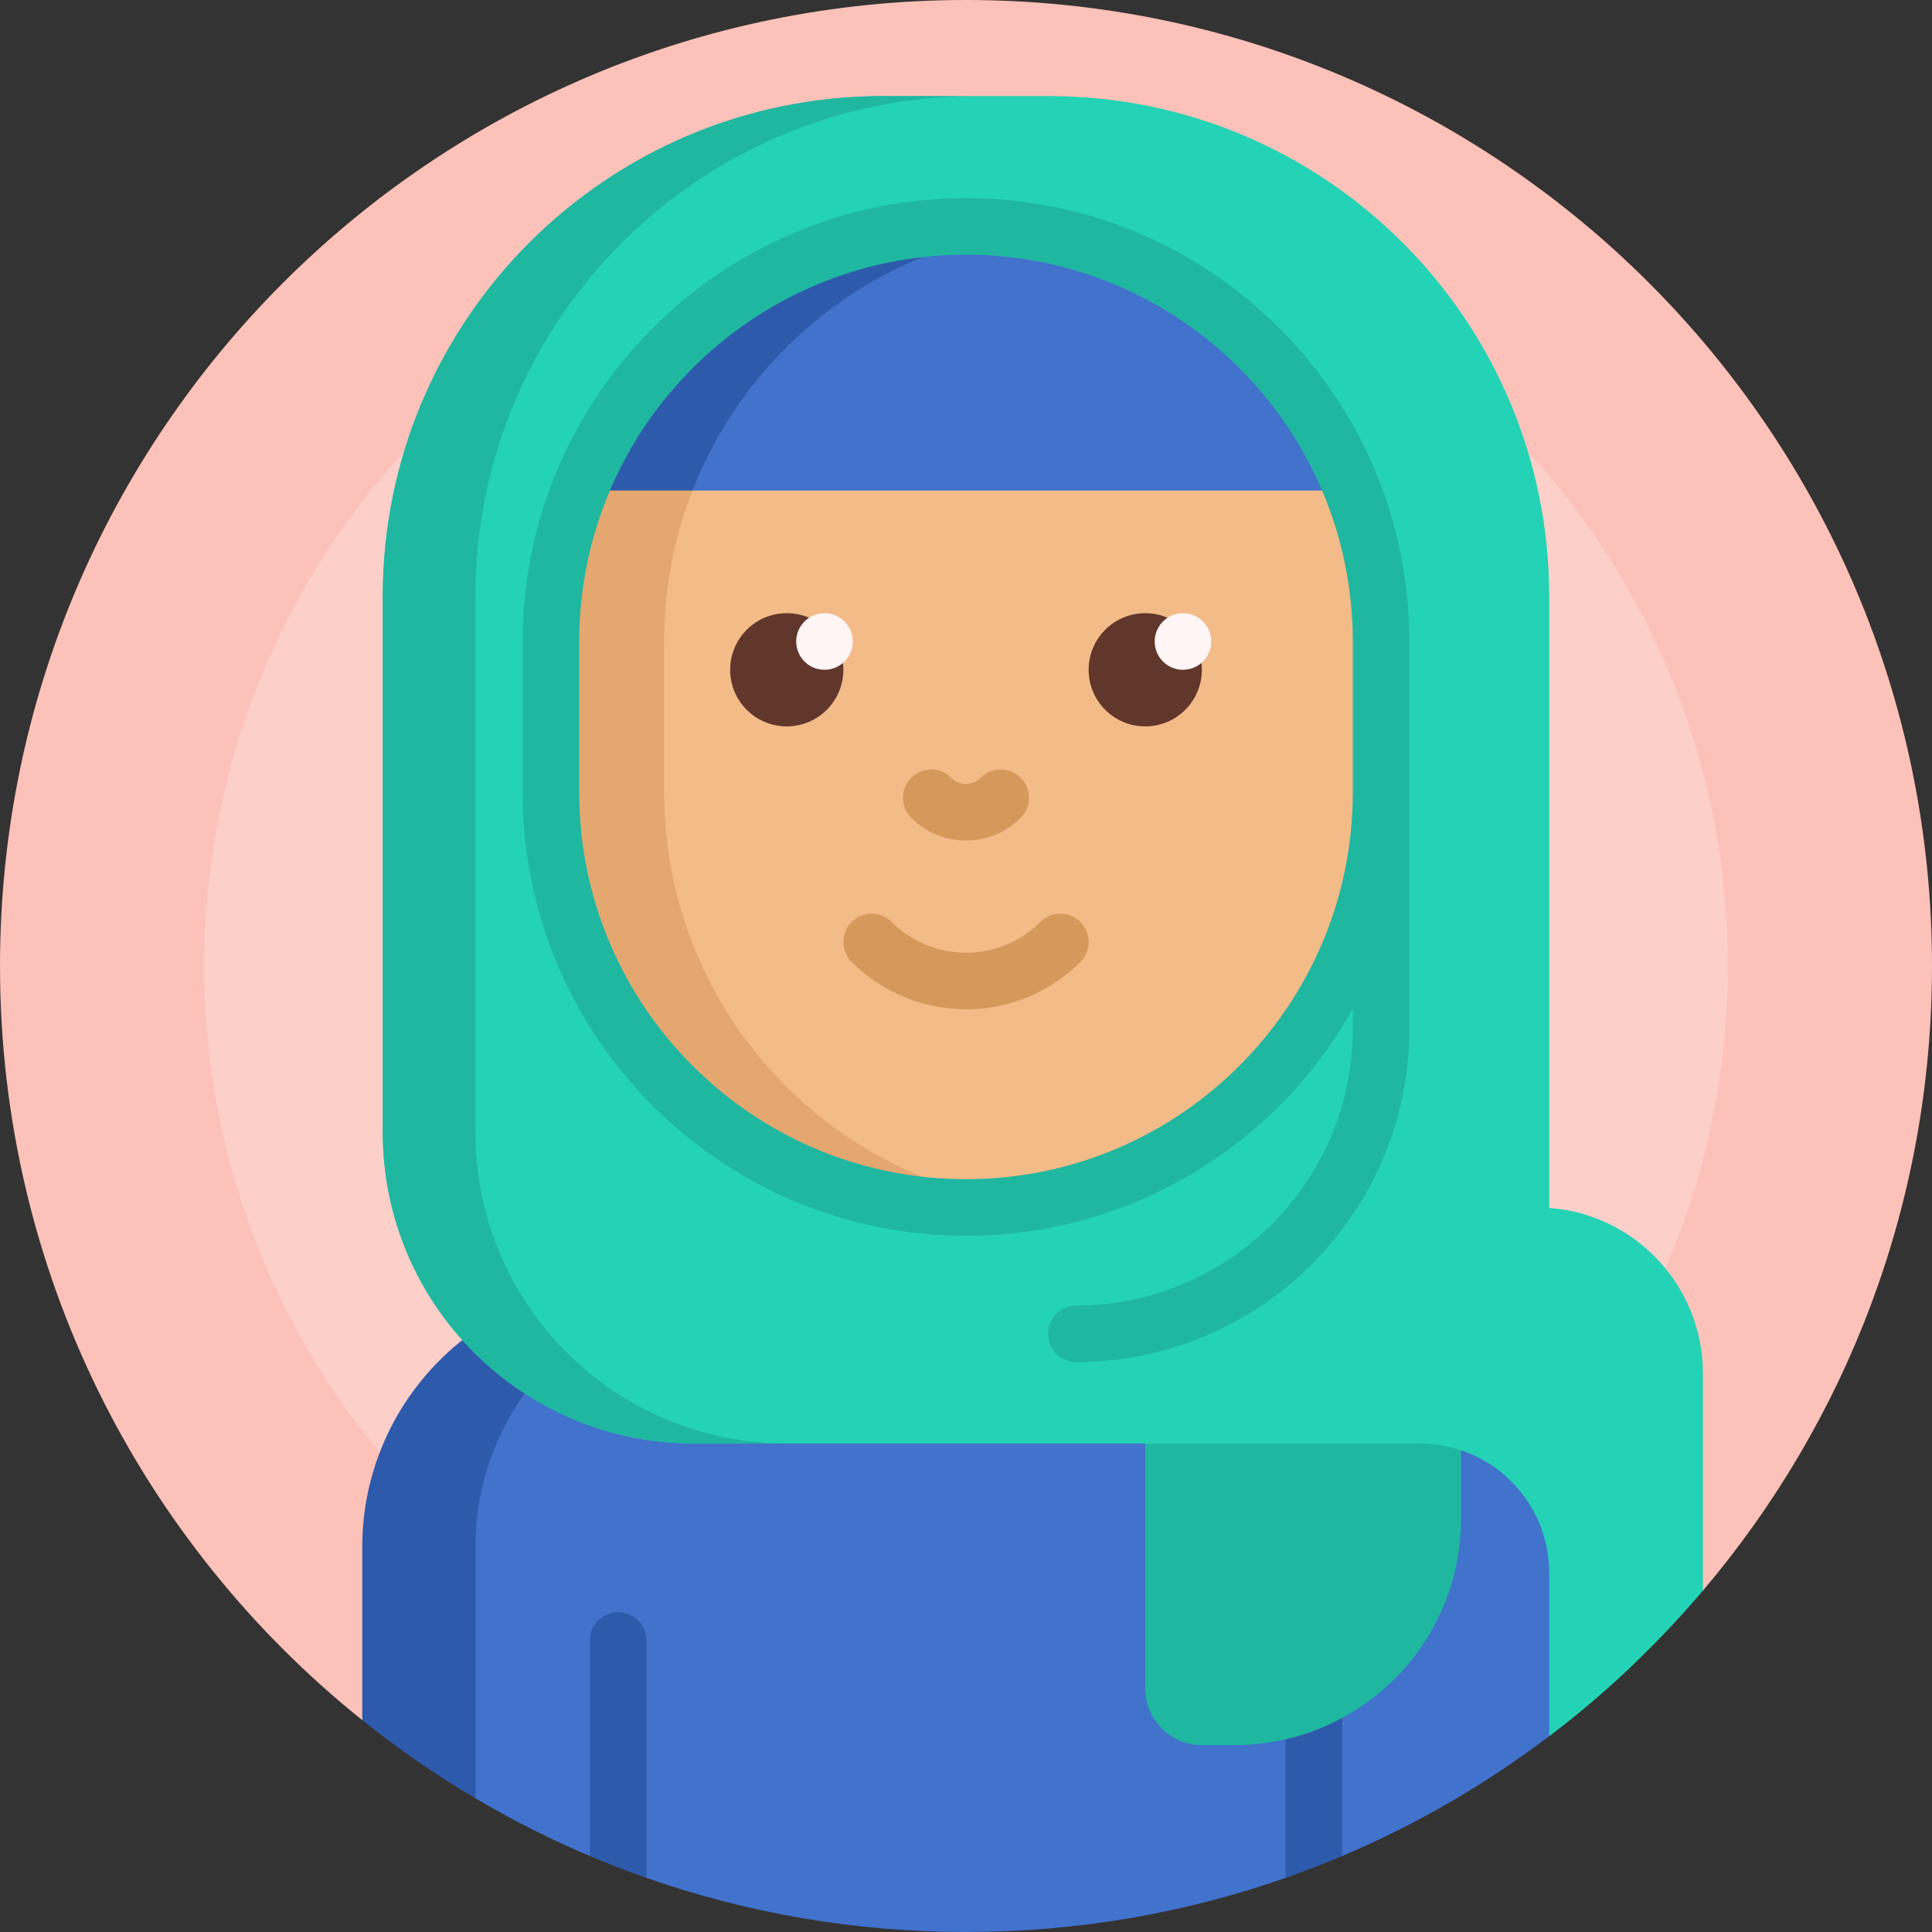 <svg id="Capa_1" enable-background="new 0 0 512 512" height="512" viewBox="0 0 512 512" width="512" xmlns="http://www.w3.org/2000/svg"><rect x="0" y="0" width="512" height="512" fill="#333333" stroke="none"/><g><path d="m0 256c0-141.385 114.615-256 256-256s256 114.615 256 256c0 63.113-22.839 120.891-60.702 165.521-2.696 3.178-104.768-42.521-162.798-42.521-73.779 0-190.682 78.309-192.5 76.852-58.526-46.916-96-119.008-96-199.852z" fill="#fcc1b8"/><path d="m457.894 256c0 111.503-90.391 201.894-201.894 201.894s-201.894-90.391-201.894-201.894 90.391-201.894 201.894-201.894 201.894 90.391 201.894 201.894z" fill="#fccfc9"/><path d="m451.298 364c0 .083-.001.167-.002.25.001.083.002.167.002.25v57.021c-11.157 13.151-23.618 25.16-37.184 35.828-8.848 6.958-21.816.743-21.816-10.513v-67.836h-113.798c-8.284 0-15-6.716-15-15v-29c0-8.284 6.716-15 15-15h128.798c24.3 0 44 19.699 44 44z" fill="#24d3b5"/><path d="m166 340h43.333c-38.66 0-70 31.34-70 70v59.213c0 6.73-7.321 10.913-13.119 7.496-10.583-6.237-20.678-13.213-30.214-20.857v-45.852c0-38.66 31.34-70 70-70z" fill="#2e5aac"/><path d="m416 410v39.977c0 3.756-1.751 7.3-4.736 9.58-16.983 12.974-35.638 23.871-55.586 32.311-.98.415-2.262-1.612-3.248-1.209-2.81 1.148-5.645 2.247-8.504 3.296-1.178.432-2.062 3.292-3.248 3.707-26.505 9.288-55.002 14.338-84.678 14.338s-58.173-5.05-84.679-14.337c-1.356-.475-1.572-2.592-2.917-3.089-2.627-.971-5.234-1.983-7.819-3.037-1.047-.427-3.224.771-4.264.331-10.482-4.435-20.608-9.549-30.321-15.286v-66.582c0-38.66 31.34-70 70-70h150c38.66 0 70 31.34 70 70z" fill="#4172cc"/><path d="m355.678 434.76v57.109c-4.923 2.083-9.925 4.017-15 5.794v-62.903c0-4.142 3.358-7.5 7.5-7.5s7.5 3.358 7.5 7.5zm-191.856-7.5c-4.142 0-7.5 3.358-7.5 7.5v57.109c4.923 2.083 9.925 4.017 15 5.794v-62.903c0-4.142-3.358-7.5-7.5-7.5z" fill="#2e5aac"/><path d="m366 170v40c0 60.751-49.249 110-110 110-60.751 0-110-49.249-110-110v-40c0-60.751 49.249-110 110-110 60.751 0 110 49.249 110 110z" fill="#e3a76f"/><path d="m366 170v40c0 50.792-34.425 93.543-81.216 106.195-9.023 2.44-18.545 2.44-27.568 0-46.791-12.652-81.216-55.403-81.216-106.195v-40c0-55.663 41.345-101.669 95-108.985 53.655 7.316 95 53.322 95 108.985z" fill="#f2bb88"/><path d="m241.5 216.732c-2.929-2.93-2.929-7.678 0-10.607 2.929-2.928 7.678-2.928 10.606 0 1.042 1.042 2.424 1.616 3.893 1.616s2.851-.574 3.893-1.616c2.929-2.928 7.678-2.928 10.606 0 2.929 2.93 2.929 7.678 0 10.607-3.875 3.875-9.024 6.009-14.5 6.009s-10.623-2.134-14.498-6.009zm44.803 27.6c-2.929-2.928-7.678-2.928-10.606 0-10.861 10.861-28.532 10.861-39.394 0-2.929-2.928-7.678-2.928-10.606 0-2.929 2.93-2.929 7.678 0 10.607 8.354 8.354 19.329 12.531 30.303 12.531s21.949-4.177 30.303-12.531c2.929-2.929 2.929-7.677 0-10.607z" fill="#d6995c"/><path d="m223.5 177.5c0 8.284-6.716 15-15 15s-15-6.716-15-15 6.716-15 15-15 15 6.716 15 15zm80-15c-8.284 0-15 6.716-15 15s6.716 15 15 15 15-6.716 15-15-6.716-15-15-15z" fill="#61362b"/><path d="m226 170c0 4.142-3.358 7.5-7.5 7.5s-7.5-3.358-7.5-7.5 3.358-7.5 7.5-7.5 7.5 3.358 7.5 7.5zm87.5-7.5c-4.142 0-7.5 3.358-7.5 7.5s3.358 7.5 7.5 7.5 7.5-3.358 7.5-7.5-3.358-7.5-7.5-7.5z" fill="#fff5f5"/><path d="m361 130h-177.501s-29.643-22.673-24.593-32.348c11.682-22.377 35.104-37.652 62.094-37.652h70c38.66 0 70 31.34 70 70z" fill="#4172cc"/><path d="m183.499 130h-32.499c0-38.66 31.34-70 70-70 0 0 56.384 1.885 50 1.015-40.053 5.461-73.245 32.482-87.501 68.985z" fill="#2e5aac"/><path d="m327.199 462.461h-8.699c-8.284 0-15-6.716-15-15v-120.476c0-8.284 6.716-15 15-15h53.699c8.284 0 15 6.716 15 15v75.476c0 33.137-26.863 60-60 60z" fill="#20b7a1"/><path d="m410.564 348.898v-190.808c0-73.249-59.38-132.629-132.629-132.629h-43.87c-73.249 0-132.629 59.38-132.629 132.629v141.969c0 45.553 36.928 82.48 82.48 82.48h192.316c18.961 0 34.332 15.371 34.332 34.332v43.22c7.751-5.879 15.156-12.189 22.181-18.895v-32.945c0-10.905-3.938-21.444-11.09-29.676-7.153-8.233-11.091-18.772-11.091-29.677zm-42.339-138.777c0 61.98-50.245 112.225-112.225 112.225-61.98 0-112.225-50.244-112.225-112.225v-40.809c0-61.979 50.245-112.225 112.225-112.225 61.98 0 112.225 50.245 112.225 112.225z" fill="#24d3b5"/><path d="m208.48 382.539h-24.564c-45.553 0-82.48-36.928-82.48-82.48v-141.969c0-73.249 59.38-132.629 132.629-132.629h24.564c-73.249 0-132.629 59.38-132.629 132.629v141.969c0 45.552 36.928 82.48 82.48 82.48zm165.02-212.539v102.682c0 48.675-39.601 88.275-88.276 88.275-4.142 0-7.5-3.357-7.5-7.5s3.358-7.5 7.5-7.5c40.404 0 73.276-32.871 73.276-73.275v-5.279c-20.148 35.835-58.544 60.097-102.5 60.097-64.79 0-117.5-52.71-117.5-117.5v-40c0-64.79 52.71-117.5 117.5-117.5s117.5 52.71 117.5 117.5zm-15 0c0-56.519-45.981-102.5-102.5-102.5s-102.5 45.981-102.5 102.5v40c0 56.519 45.981 102.5 102.5 102.5s102.5-45.981 102.5-102.5z" fill="#20b7a1"/></g></svg>